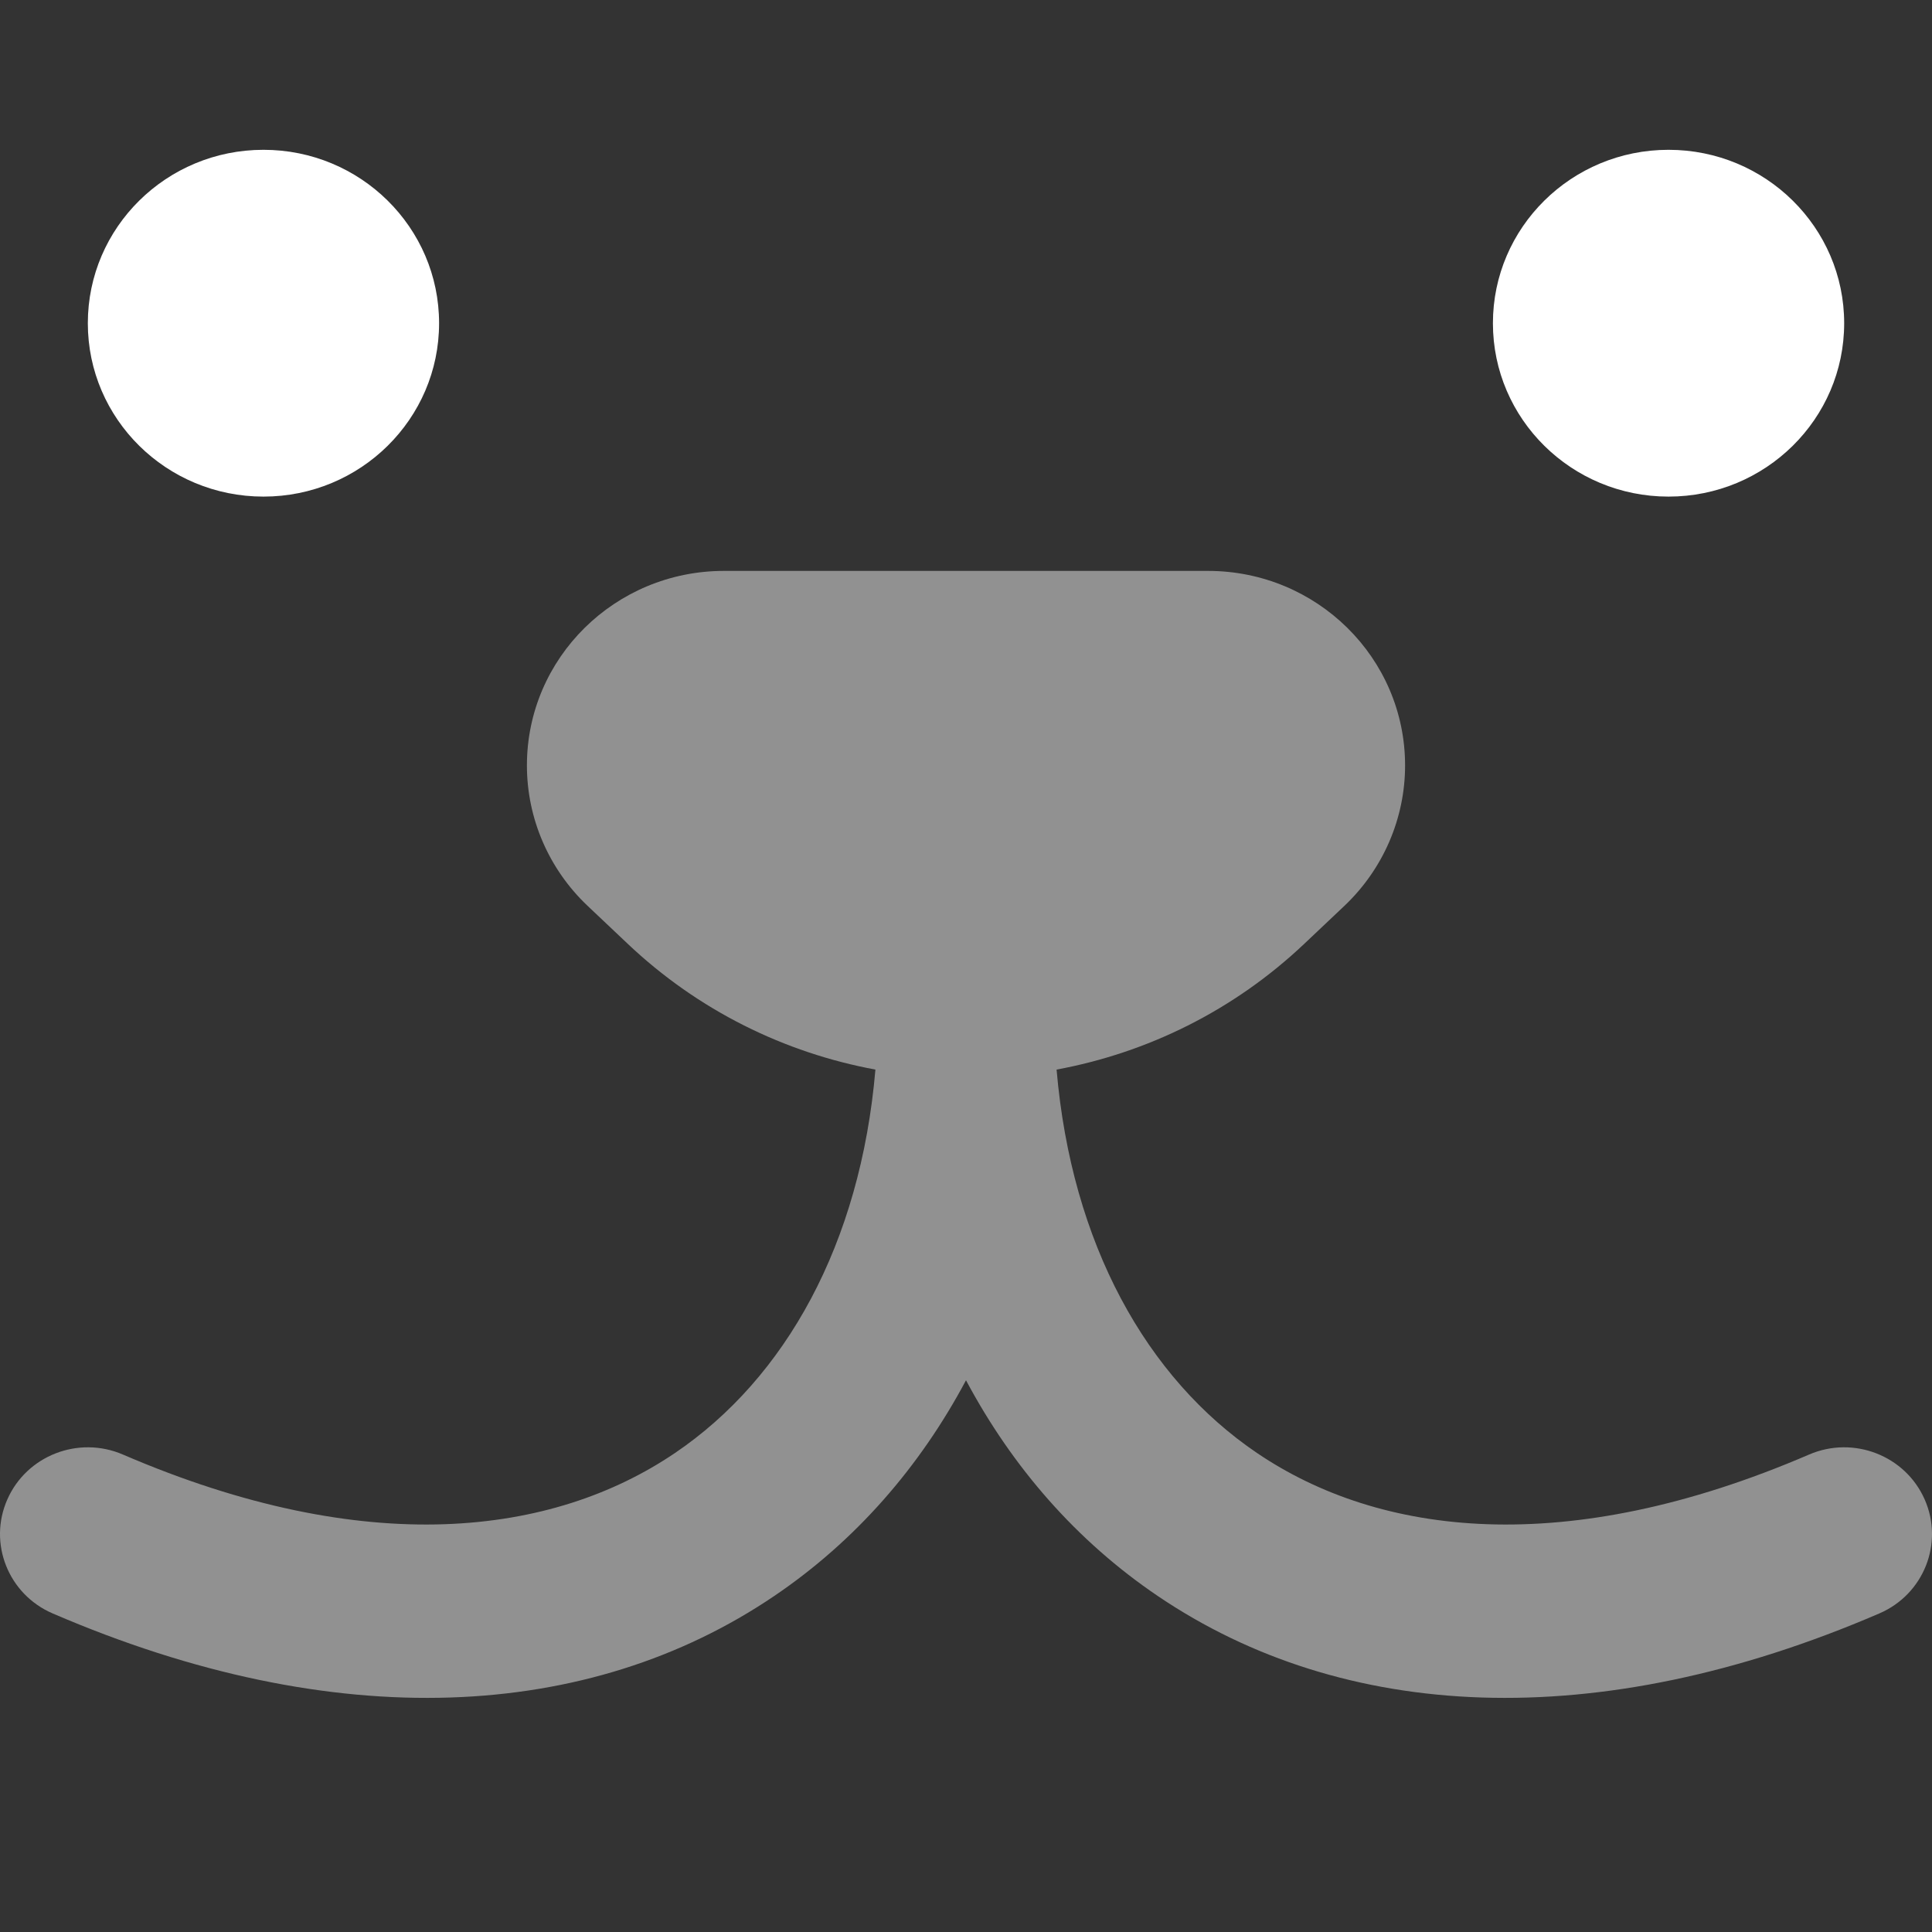 <svg width="26" height="26" viewBox="0 0 26 26" fill="none" xmlns="http://www.w3.org/2000/svg">
<rect x="0" y="0" width="26" height="26" fill="#333333" stroke="none"/>
<path d="M5.909 4.35C5.909 5.638 4.851 6.683 3.546 6.683C2.24 6.683 1.182 5.638 1.182 4.35C1.182 3.061 2.24 2.016 3.546 2.016C4.851 2.016 5.909 3.061 5.909 4.35Z" fill="white"/>
<path d="M22.454 6.683C23.76 6.683 24.818 5.638 24.818 4.35C24.818 3.061 23.76 2.016 22.454 2.016C21.149 2.016 20.091 3.061 20.091 4.35C20.091 5.638 21.149 6.683 22.454 6.683Z" fill="white"/>
<path opacity="0.5" d="M9.743 7.683C8.278 7.683 7.091 8.855 7.091 10.301C7.091 11.013 7.385 11.695 7.906 12.189L8.441 12.695C9.398 13.603 10.564 14.169 11.781 14.394C11.58 16.739 10.571 18.547 9.082 19.555C7.436 20.669 4.933 20.987 1.655 19.575C1.057 19.317 0.36 19.587 0.099 20.178C-0.162 20.768 0.111 21.456 0.709 21.713C4.522 23.356 7.928 23.165 10.418 21.479C11.513 20.738 12.377 19.744 13 18.575C13.623 19.744 14.487 20.738 15.582 21.479C18.072 23.165 21.478 23.356 25.291 21.713C25.889 21.456 26.162 20.768 25.901 20.178C25.64 19.587 24.943 19.317 24.345 19.575C21.067 20.987 18.564 20.669 16.918 19.555C15.429 18.547 14.42 16.739 14.219 14.394C15.436 14.169 16.602 13.603 17.559 12.695L18.094 12.189C18.614 11.695 18.909 11.013 18.909 10.301C18.909 8.855 17.722 7.683 16.257 7.683H9.743Z" fill="#F0F0F0"/>
</svg>
